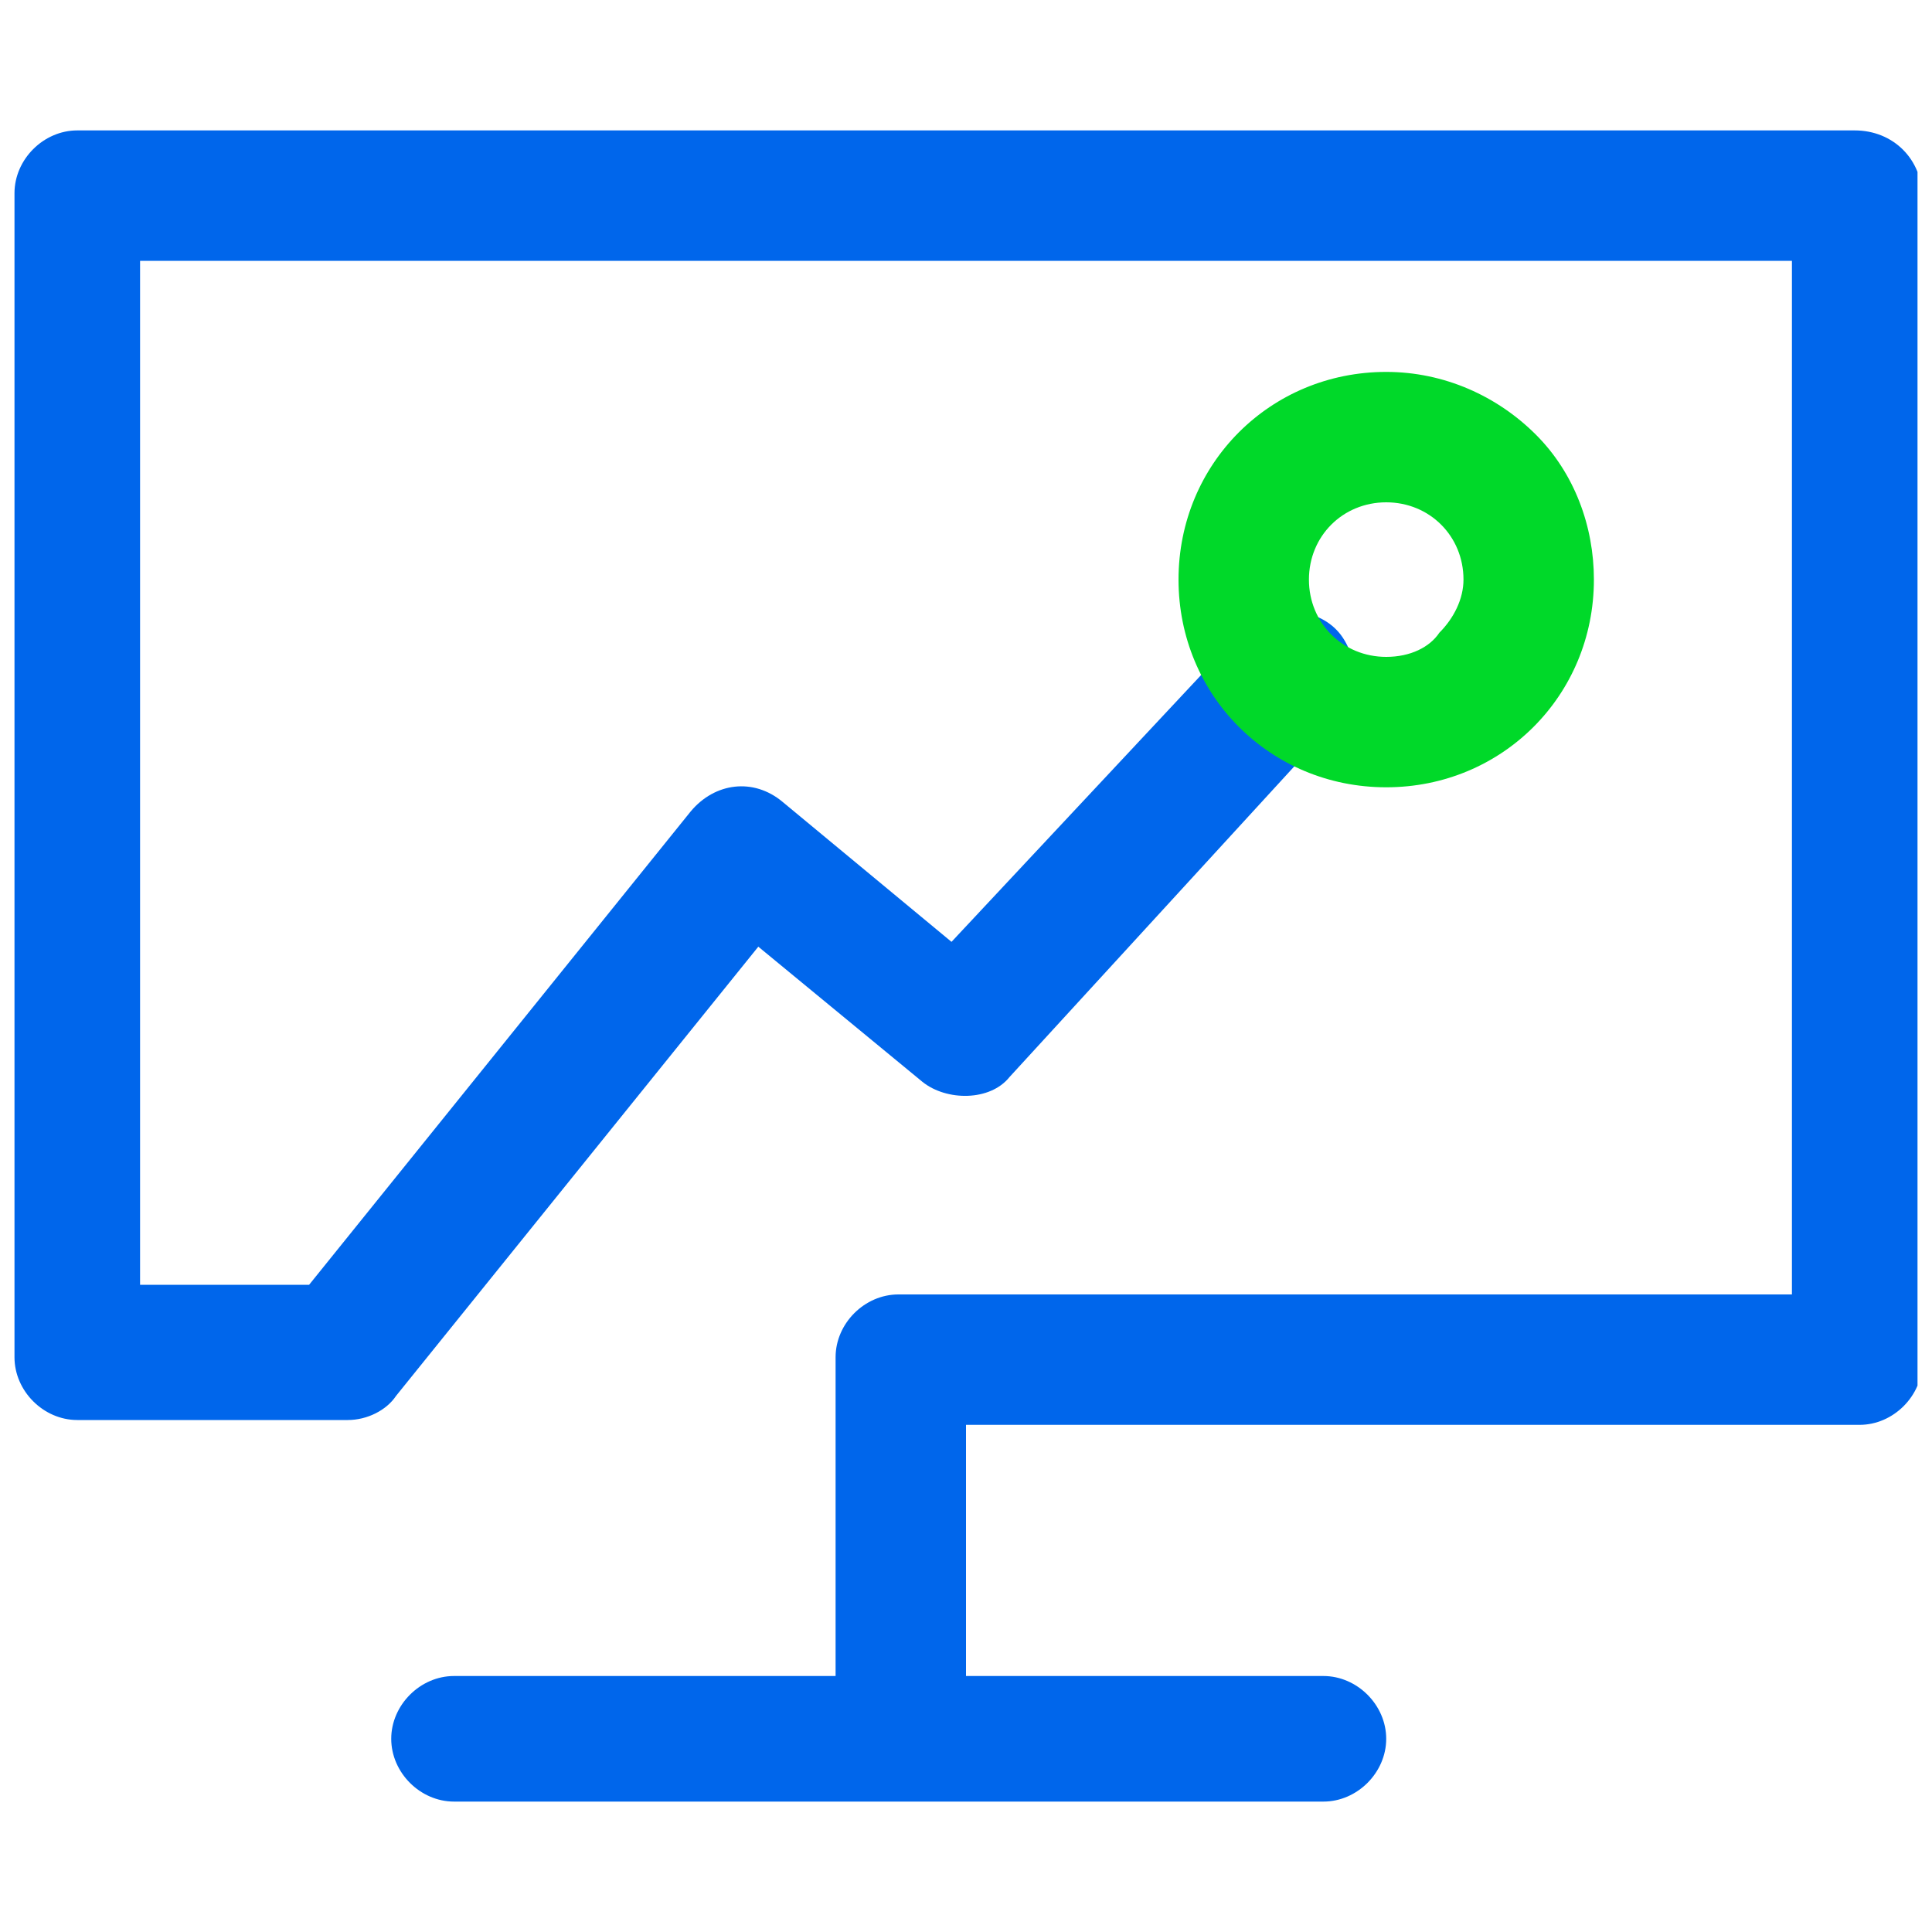 <?xml version="1.0" encoding="utf-8"?>
<!-- Generator: Adobe Illustrator 24.0.1, SVG Export Plug-In . SVG Version: 6.00 Build 0)  -->
<svg version="1.1" id="图层_1" xmlns="http://www.w3.org/2000/svg" xmlns:xlink="http://www.w3.org/1999/xlink" x="0px" y="0px"
	 viewBox="0 0 40 40" style="enable-background:new 0 0 40 40;" xml:space="preserve">
<style type="text/css">
	.st0{clip-path:url(#SVGID_2_);}
	.st1{fill:#0066EB;}
	.st2{fill:#00D929;}
</style>
<title>资源 1</title>
<g id="图层_2_1_">
	<g id="图层_1-2">
		<g>
			<defs>
				<rect id="SVGID_1_" x="0.2" y="2.7" width="39.5" height="34.7"/>
			</defs>
			<clipPath id="SVGID_2_">
				<use xlink:href="#SVGID_1_"  style="overflow:visible;"/>
			</clipPath>
			<g class="st0">
				<path class="st1" d="M38.4,2.7H1.6c-0.7,0-1.3,0.6-1.3,1.3v24.1c0,0.7,0.6,1.3,1.3,1.3h5.6c0.4,0,0.8-0.2,1-0.5l7.5-9.3l3.4,2.8
					c0.5,0.4,1.4,0.4,1.8-0.1l6.6-7.2c0.6-0.4,0.7-1.3,0.3-1.9c-0.4-0.6-1.3-0.7-1.9-0.3c-0.1,0.1-0.3,0.2-0.4,0.4l-5.8,6.2
					l-3.5-2.9c-0.6-0.5-1.4-0.4-1.9,0.2c0,0,0,0,0,0l-7.9,9.8H2.9V5.4h34.2v21.4H18.6c-0.7,0-1.3,0.6-1.3,1.3v6.6H9.4
					c-0.7,0-1.3,0.6-1.3,1.3v0c0,0.7,0.6,1.3,1.3,1.3h18c0.7,0,1.3-0.6,1.3-1.3v0c0-0.7-0.6-1.3-1.3-1.3H20v-5.2h18.5
					c0.7,0,1.3-0.6,1.3-1.3V4.1C39.8,3.3,39.2,2.7,38.4,2.7C38.4,2.7,38.4,2.7,38.4,2.7z"/>
			</g>
		</g>
		<path class="st2" d="M28.7,13.6c-0.9,0-1.6-0.7-1.6-1.6c0-0.9,0.7-1.6,1.6-1.6s1.6,0.7,1.6,1.6c0,0.4-0.2,0.8-0.5,1.1
			C29.6,13.4,29.2,13.6,28.7,13.6z M28.7,7.7c-2.4,0-4.3,1.9-4.3,4.3c0,2.4,1.9,4.3,4.3,4.3c2.4,0,4.3-1.9,4.3-4.3
			c0-1.1-0.4-2.2-1.2-3C31,8.2,29.9,7.7,28.7,7.7z"/>
	</g>
</g>
</svg>
